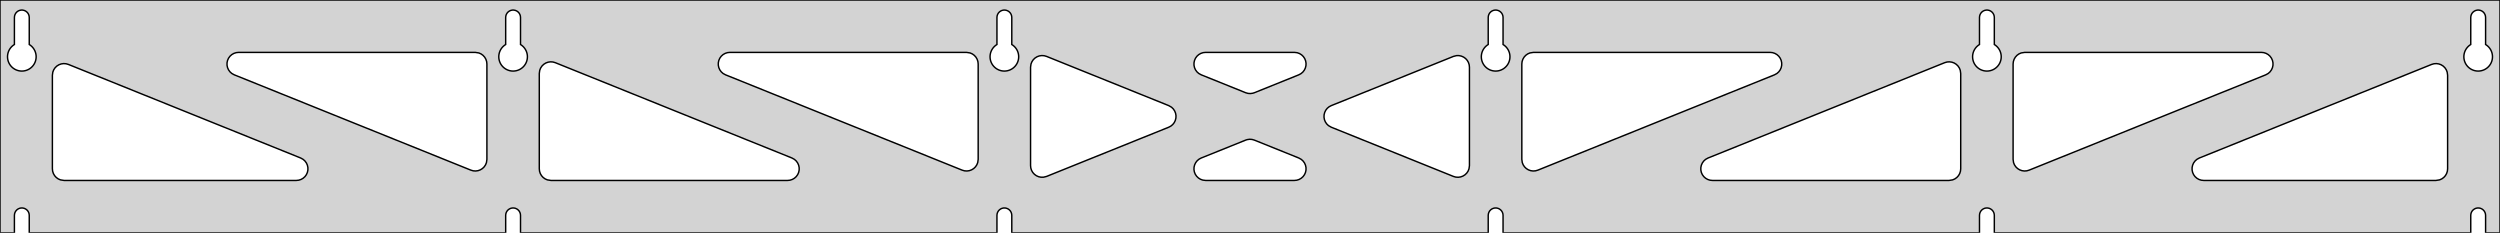 <?xml version="1.0" standalone="no"?>
<!DOCTYPE svg PUBLIC "-//W3C//DTD SVG 1.1//EN" "http://www.w3.org/Graphics/SVG/1.1/DTD/svg11.dtd">
<svg width="859mm" height="80mm" viewBox="0 -80 859 80" xmlns="http://www.w3.org/2000/svg" version="1.1">
<title>OpenSCAD Model</title>
<path d="
M 859,-80 L 0,-80 L 0,-0 L 4.95,-0 L 4.95,-6 L 5.006,-6.53
 L 5.17,-7.037 L 5.437,-7.499 L 5.794,-7.895 L 6.225,-8.208 L 6.712,-8.425 L 7.233,-8.536
 L 7.767,-8.536 L 8.288,-8.425 L 8.775,-8.208 L 9.206,-7.895 L 9.563,-7.499 L 9.83,-7.037
 L 9.994,-6.53 L 10.05,-6 L 10.05,-0 L 173.75,-0 L 173.75,-6 L 173.806,-6.53
 L 173.97,-7.037 L 174.237,-7.499 L 174.594,-7.895 L 175.025,-8.208 L 175.512,-8.425 L 176.033,-8.536
 L 176.567,-8.536 L 177.088,-8.425 L 177.575,-8.208 L 178.006,-7.895 L 178.363,-7.499 L 178.63,-7.037
 L 178.794,-6.53 L 178.85,-6 L 178.85,-0 L 342.55,-0 L 342.55,-6 L 342.606,-6.53
 L 342.77,-7.037 L 343.037,-7.499 L 343.394,-7.895 L 343.825,-8.208 L 344.312,-8.425 L 344.833,-8.536
 L 345.367,-8.536 L 345.888,-8.425 L 346.375,-8.208 L 346.806,-7.895 L 347.163,-7.499 L 347.43,-7.037
 L 347.594,-6.53 L 347.65,-6 L 347.65,-0 L 511.35,-0 L 511.35,-6 L 511.406,-6.53
 L 511.57,-7.037 L 511.837,-7.499 L 512.194,-7.895 L 512.625,-8.208 L 513.112,-8.425 L 513.633,-8.536
 L 514.167,-8.536 L 514.688,-8.425 L 515.175,-8.208 L 515.606,-7.895 L 515.963,-7.499 L 516.23,-7.037
 L 516.394,-6.53 L 516.45,-6 L 516.45,-0 L 680.15,-0 L 680.15,-6 L 680.206,-6.53
 L 680.37,-7.037 L 680.637,-7.499 L 680.994,-7.895 L 681.425,-8.208 L 681.912,-8.425 L 682.433,-8.536
 L 682.967,-8.536 L 683.488,-8.425 L 683.975,-8.208 L 684.406,-7.895 L 684.763,-7.499 L 685.03,-7.037
 L 685.194,-6.53 L 685.25,-6 L 685.25,-0 L 848.95,-0 L 848.95,-6 L 849.006,-6.53
 L 849.17,-7.037 L 849.437,-7.499 L 849.794,-7.895 L 850.225,-8.208 L 850.712,-8.425 L 851.233,-8.536
 L 851.767,-8.536 L 852.288,-8.425 L 852.775,-8.208 L 853.206,-7.895 L 853.563,-7.499 L 853.83,-7.037
 L 853.994,-6.53 L 854.05,-6 L 854.05,-0 L 859,-0 z
M 6.986,-55.607 L 6.477,-55.688 L 5.98,-55.821 L 5.499,-56.005 L 5.04,-56.239 L 4.608,-56.52
 L 4.208,-56.844 L 3.844,-57.208 L 3.52,-57.608 L 3.239,-58.04 L 3.005,-58.499 L 2.821,-58.98
 L 2.688,-59.477 L 2.607,-59.986 L 2.58,-60.5 L 2.607,-61.014 L 2.688,-61.523 L 2.821,-62.02
 L 3.005,-62.501 L 3.239,-62.96 L 3.52,-63.392 L 3.844,-63.792 L 4.208,-64.156 L 4.608,-64.48
 L 4.95,-64.702 L 4.95,-74 L 5.006,-74.53 L 5.17,-75.037 L 5.437,-75.499 L 5.794,-75.895
 L 6.225,-76.208 L 6.712,-76.425 L 7.233,-76.536 L 7.767,-76.536 L 8.288,-76.425 L 8.775,-76.208
 L 9.206,-75.895 L 9.563,-75.499 L 9.83,-75.037 L 9.994,-74.53 L 10.05,-74 L 10.05,-64.702
 L 10.392,-64.48 L 10.792,-64.156 L 11.156,-63.792 L 11.48,-63.392 L 11.761,-62.96 L 11.995,-62.501
 L 12.179,-62.02 L 12.312,-61.523 L 12.393,-61.014 L 12.42,-60.5 L 12.393,-59.986 L 12.312,-59.477
 L 12.179,-58.98 L 11.995,-58.499 L 11.761,-58.04 L 11.48,-57.608 L 11.156,-57.208 L 10.792,-56.844
 L 10.392,-56.52 L 9.96,-56.239 L 9.501,-56.005 L 9.02,-55.821 L 8.523,-55.688 L 8.014,-55.607
 L 7.5,-55.58 z
M 175.786,-55.607 L 175.277,-55.688 L 174.78,-55.821 L 174.299,-56.005 L 173.84,-56.239 L 173.408,-56.52
 L 173.008,-56.844 L 172.644,-57.208 L 172.32,-57.608 L 172.039,-58.04 L 171.805,-58.499 L 171.621,-58.98
 L 171.488,-59.477 L 171.407,-59.986 L 171.38,-60.5 L 171.407,-61.014 L 171.488,-61.523 L 171.621,-62.02
 L 171.805,-62.501 L 172.039,-62.96 L 172.32,-63.392 L 172.644,-63.792 L 173.008,-64.156 L 173.408,-64.48
 L 173.75,-64.702 L 173.75,-74 L 173.806,-74.53 L 173.97,-75.037 L 174.237,-75.499 L 174.594,-75.895
 L 175.025,-76.208 L 175.512,-76.425 L 176.033,-76.536 L 176.567,-76.536 L 177.088,-76.425 L 177.575,-76.208
 L 178.006,-75.895 L 178.363,-75.499 L 178.63,-75.037 L 178.794,-74.53 L 178.85,-74 L 178.85,-64.702
 L 179.192,-64.48 L 179.592,-64.156 L 179.956,-63.792 L 180.28,-63.392 L 180.561,-62.96 L 180.795,-62.501
 L 180.979,-62.02 L 181.112,-61.523 L 181.193,-61.014 L 181.22,-60.5 L 181.193,-59.986 L 181.112,-59.477
 L 180.979,-58.98 L 180.795,-58.499 L 180.561,-58.04 L 180.28,-57.608 L 179.956,-57.208 L 179.592,-56.844
 L 179.192,-56.52 L 178.76,-56.239 L 178.301,-56.005 L 177.82,-55.821 L 177.323,-55.688 L 176.814,-55.607
 L 176.3,-55.58 z
M 344.586,-55.607 L 344.077,-55.688 L 343.58,-55.821 L 343.099,-56.005 L 342.64,-56.239 L 342.208,-56.52
 L 341.808,-56.844 L 341.444,-57.208 L 341.12,-57.608 L 340.839,-58.04 L 340.605,-58.499 L 340.421,-58.98
 L 340.288,-59.477 L 340.207,-59.986 L 340.18,-60.5 L 340.207,-61.014 L 340.288,-61.523 L 340.421,-62.02
 L 340.605,-62.501 L 340.839,-62.96 L 341.12,-63.392 L 341.444,-63.792 L 341.808,-64.156 L 342.208,-64.48
 L 342.55,-64.702 L 342.55,-74 L 342.606,-74.53 L 342.77,-75.037 L 343.037,-75.499 L 343.394,-75.895
 L 343.825,-76.208 L 344.312,-76.425 L 344.833,-76.536 L 345.367,-76.536 L 345.888,-76.425 L 346.375,-76.208
 L 346.806,-75.895 L 347.163,-75.499 L 347.43,-75.037 L 347.594,-74.53 L 347.65,-74 L 347.65,-64.702
 L 347.992,-64.48 L 348.392,-64.156 L 348.756,-63.792 L 349.08,-63.392 L 349.361,-62.96 L 349.595,-62.501
 L 349.779,-62.02 L 349.912,-61.523 L 349.993,-61.014 L 350.02,-60.5 L 349.993,-59.986 L 349.912,-59.477
 L 349.779,-58.98 L 349.595,-58.499 L 349.361,-58.04 L 349.08,-57.608 L 348.756,-57.208 L 348.392,-56.844
 L 347.992,-56.52 L 347.56,-56.239 L 347.101,-56.005 L 346.62,-55.821 L 346.123,-55.688 L 345.614,-55.607
 L 345.1,-55.58 z
M 513.386,-55.607 L 512.877,-55.688 L 512.38,-55.821 L 511.899,-56.005 L 511.44,-56.239 L 511.008,-56.52
 L 510.608,-56.844 L 510.244,-57.208 L 509.92,-57.608 L 509.639,-58.04 L 509.405,-58.499 L 509.221,-58.98
 L 509.088,-59.477 L 509.007,-59.986 L 508.98,-60.5 L 509.007,-61.014 L 509.088,-61.523 L 509.221,-62.02
 L 509.405,-62.501 L 509.639,-62.96 L 509.92,-63.392 L 510.244,-63.792 L 510.608,-64.156 L 511.008,-64.48
 L 511.35,-64.702 L 511.35,-74 L 511.406,-74.53 L 511.57,-75.037 L 511.837,-75.499 L 512.194,-75.895
 L 512.625,-76.208 L 513.112,-76.425 L 513.633,-76.536 L 514.167,-76.536 L 514.688,-76.425 L 515.175,-76.208
 L 515.606,-75.895 L 515.963,-75.499 L 516.23,-75.037 L 516.394,-74.53 L 516.45,-74 L 516.45,-64.702
 L 516.792,-64.48 L 517.192,-64.156 L 517.556,-63.792 L 517.88,-63.392 L 518.161,-62.96 L 518.395,-62.501
 L 518.579,-62.02 L 518.712,-61.523 L 518.793,-61.014 L 518.82,-60.5 L 518.793,-59.986 L 518.712,-59.477
 L 518.579,-58.98 L 518.395,-58.499 L 518.161,-58.04 L 517.88,-57.608 L 517.556,-57.208 L 517.192,-56.844
 L 516.792,-56.52 L 516.36,-56.239 L 515.901,-56.005 L 515.42,-55.821 L 514.923,-55.688 L 514.414,-55.607
 L 513.9,-55.58 z
M 682.186,-55.607 L 681.677,-55.688 L 681.18,-55.821 L 680.699,-56.005 L 680.24,-56.239 L 679.808,-56.52
 L 679.408,-56.844 L 679.044,-57.208 L 678.72,-57.608 L 678.439,-58.04 L 678.205,-58.499 L 678.021,-58.98
 L 677.888,-59.477 L 677.807,-59.986 L 677.78,-60.5 L 677.807,-61.014 L 677.888,-61.523 L 678.021,-62.02
 L 678.205,-62.501 L 678.439,-62.96 L 678.72,-63.392 L 679.044,-63.792 L 679.408,-64.156 L 679.808,-64.48
 L 680.15,-64.702 L 680.15,-74 L 680.206,-74.53 L 680.37,-75.037 L 680.637,-75.499 L 680.994,-75.895
 L 681.425,-76.208 L 681.912,-76.425 L 682.433,-76.536 L 682.967,-76.536 L 683.488,-76.425 L 683.975,-76.208
 L 684.406,-75.895 L 684.763,-75.499 L 685.03,-75.037 L 685.194,-74.53 L 685.25,-74 L 685.25,-64.702
 L 685.592,-64.48 L 685.992,-64.156 L 686.356,-63.792 L 686.68,-63.392 L 686.961,-62.96 L 687.195,-62.501
 L 687.379,-62.02 L 687.512,-61.523 L 687.593,-61.014 L 687.62,-60.5 L 687.593,-59.986 L 687.512,-59.477
 L 687.379,-58.98 L 687.195,-58.499 L 686.961,-58.04 L 686.68,-57.608 L 686.356,-57.208 L 685.992,-56.844
 L 685.592,-56.52 L 685.16,-56.239 L 684.701,-56.005 L 684.22,-55.821 L 683.723,-55.688 L 683.214,-55.607
 L 682.7,-55.58 z
M 850.986,-55.607 L 850.477,-55.688 L 849.98,-55.821 L 849.499,-56.005 L 849.04,-56.239 L 848.608,-56.52
 L 848.208,-56.844 L 847.844,-57.208 L 847.52,-57.608 L 847.239,-58.04 L 847.005,-58.499 L 846.821,-58.98
 L 846.688,-59.477 L 846.607,-59.986 L 846.58,-60.5 L 846.607,-61.014 L 846.688,-61.523 L 846.821,-62.02
 L 847.005,-62.501 L 847.239,-62.96 L 847.52,-63.392 L 847.844,-63.792 L 848.208,-64.156 L 848.608,-64.48
 L 848.95,-64.702 L 848.95,-74 L 849.006,-74.53 L 849.17,-75.037 L 849.437,-75.499 L 849.794,-75.895
 L 850.225,-76.208 L 850.712,-76.425 L 851.233,-76.536 L 851.767,-76.536 L 852.288,-76.425 L 852.775,-76.208
 L 853.206,-75.895 L 853.563,-75.499 L 853.83,-75.037 L 853.994,-74.53 L 854.05,-74 L 854.05,-64.702
 L 854.392,-64.48 L 854.792,-64.156 L 855.156,-63.792 L 855.48,-63.392 L 855.761,-62.96 L 855.995,-62.501
 L 856.179,-62.02 L 856.312,-61.523 L 856.393,-61.014 L 856.42,-60.5 L 856.393,-59.986 L 856.312,-59.477
 L 856.179,-58.98 L 855.995,-58.499 L 855.761,-58.04 L 855.48,-57.608 L 855.156,-57.208 L 854.792,-56.844
 L 854.392,-56.52 L 853.96,-56.239 L 853.501,-56.005 L 853.02,-55.821 L 852.523,-55.688 L 852.014,-55.607
 L 851.5,-55.58 z
M 428.809,-47.911 L 428.005,-48.141 L 412.742,-54.29 L 411.886,-54.764 L 411.264,-55.324 L 410.773,-56
 L 410.433,-56.764 L 410.259,-57.582 L 410.259,-58.418 L 410.433,-59.236 L 410.773,-60 L 411.264,-60.676
 L 411.886,-61.236 L 412.61,-61.654 L 413.405,-61.913 L 414.237,-62 L 444.763,-62 L 445.735,-61.88
 L 446.52,-61.593 L 447.229,-61.15 L 447.83,-60.568 L 448.297,-59.874 L 448.609,-59.099 L 448.754,-58.275
 L 448.724,-57.439 L 448.52,-56.628 L 448.153,-55.877 L 447.638,-55.218 L 446.996,-54.682 L 446.258,-54.29
 L 430.995,-48.141 L 430.472,-47.971 L 429.644,-47.854 z
M 331.409,-21.303 L 330.605,-21.533 L 249.291,-54.29 L 248.435,-54.764 L 247.813,-55.324 L 247.322,-56
 L 246.982,-56.764 L 246.808,-57.582 L 246.808,-58.418 L 246.982,-59.236 L 247.322,-60 L 247.813,-60.676
 L 248.435,-61.236 L 249.159,-61.654 L 249.954,-61.913 L 250.786,-62 L 332.1,-62 L 333.336,-61.804
 L 334.1,-61.464 L 334.777,-60.973 L 335.336,-60.351 L 335.754,-59.627 L 336.013,-58.832 L 336.1,-58
 L 336.1,-25.243 L 335.946,-24.145 L 335.634,-23.369 L 335.167,-22.675 L 334.566,-22.094 L 333.857,-21.65
 L 333.072,-21.363 L 332.244,-21.246 z
M 694.728,-21.363 L 693.943,-21.65 L 693.234,-22.094 L 692.633,-22.675 L 692.166,-23.369 L 691.854,-24.145
 L 691.7,-25.243 L 691.7,-58 L 691.787,-58.832 L 692.046,-59.627 L 692.464,-60.351 L 693.023,-60.973
 L 693.7,-61.464 L 694.464,-61.804 L 695.7,-62 L 777.014,-62 L 777.846,-61.913 L 778.641,-61.654
 L 779.365,-61.236 L 779.987,-60.676 L 780.478,-60 L 780.818,-59.236 L 780.992,-58.418 L 780.992,-57.582
 L 780.818,-56.764 L 780.478,-56 L 779.987,-55.324 L 779.365,-54.764 L 778.509,-54.29 L 697.195,-21.533
 L 696.391,-21.303 L 695.556,-21.246 z
M 162.609,-21.303 L 161.805,-21.533 L 80.491,-54.29 L 79.635,-54.764 L 79.013,-55.324 L 78.522,-56
 L 78.182,-56.764 L 78.008,-57.582 L 78.008,-58.418 L 78.182,-59.236 L 78.522,-60 L 79.013,-60.676
 L 79.635,-61.236 L 80.359,-61.654 L 81.154,-61.913 L 81.986,-62 L 163.3,-62 L 164.536,-61.804
 L 165.3,-61.464 L 165.977,-60.973 L 166.536,-60.351 L 166.954,-59.627 L 167.213,-58.832 L 167.3,-58
 L 167.3,-25.243 L 167.146,-24.145 L 166.834,-23.369 L 166.367,-22.675 L 165.766,-22.094 L 165.057,-21.65
 L 164.272,-21.363 L 163.444,-21.246 z
M 525.928,-21.363 L 525.143,-21.65 L 524.434,-22.094 L 523.833,-22.675 L 523.366,-23.369 L 523.054,-24.145
 L 522.9,-25.243 L 522.9,-58 L 522.987,-58.832 L 523.246,-59.627 L 523.664,-60.351 L 524.223,-60.973
 L 524.9,-61.464 L 525.664,-61.804 L 526.9,-62 L 608.214,-62 L 609.046,-61.913 L 609.841,-61.654
 L 610.565,-61.236 L 611.187,-60.676 L 611.678,-60 L 612.018,-59.236 L 612.192,-58.418 L 612.192,-57.582
 L 612.018,-56.764 L 611.678,-56 L 611.187,-55.324 L 610.565,-54.764 L 609.709,-54.29 L 528.395,-21.533
 L 527.591,-21.303 L 526.756,-21.246 z
M 357.682,-19.11 L 356.864,-19.284 L 356.1,-19.624 L 355.423,-20.116 L 354.864,-20.737 L 354.446,-21.461
 L 354.187,-22.257 L 354.1,-23.088 L 354.1,-56.912 L 354.254,-58.01 L 354.566,-58.786 L 355.033,-59.48
 L 355.634,-60.061 L 356.343,-60.505 L 357.128,-60.792 L 357.956,-60.909 L 358.791,-60.852 L 359.595,-60.622
 L 401.575,-43.71 L 402.547,-43.15 L 403.148,-42.568 L 403.614,-41.874 L 403.927,-41.099 L 404.071,-40.275
 L 404.041,-39.439 L 403.838,-38.628 L 403.471,-37.877 L 402.955,-37.218 L 402.314,-36.682 L 401.575,-36.29
 L 359.595,-19.378 L 358.518,-19.11 z
M 500.209,-19.148 L 499.405,-19.378 L 457.425,-36.29 L 456.453,-36.85 L 455.852,-37.432 L 455.386,-38.126
 L 455.073,-38.901 L 454.929,-39.725 L 454.959,-40.561 L 455.162,-41.372 L 455.529,-42.123 L 456.045,-42.782
 L 456.686,-43.318 L 457.425,-43.71 L 499.405,-60.622 L 500.482,-60.89 L 501.318,-60.89 L 502.136,-60.716
 L 502.9,-60.376 L 503.577,-59.884 L 504.136,-59.263 L 504.554,-58.539 L 504.813,-57.743 L 504.9,-56.912
 L 504.9,-23.088 L 504.746,-21.99 L 504.434,-21.214 L 503.967,-20.52 L 503.366,-19.939 L 502.657,-19.495
 L 501.872,-19.208 L 501.044,-19.091 z
M 189.3,-18 L 188.064,-18.196 L 187.3,-18.536 L 186.623,-19.027 L 186.064,-19.649 L 185.646,-20.373
 L 185.387,-21.168 L 185.3,-22 L 185.3,-54.757 L 185.454,-55.855 L 185.766,-56.631 L 186.233,-57.325
 L 186.834,-57.906 L 187.543,-58.35 L 188.328,-58.637 L 189.156,-58.754 L 189.991,-58.697 L 190.795,-58.467
 L 272.109,-25.71 L 272.965,-25.236 L 273.587,-24.677 L 274.078,-24 L 274.418,-23.236 L 274.592,-22.418
 L 274.592,-21.582 L 274.418,-20.764 L 274.078,-20 L 273.587,-19.323 L 272.965,-18.764 L 272.241,-18.346
 L 271.446,-18.087 L 270.614,-18 z
M 588.386,-18 L 587.554,-18.087 L 586.759,-18.346 L 586.035,-18.764 L 585.413,-19.323 L 584.922,-20
 L 584.582,-20.764 L 584.408,-21.582 L 584.408,-22.418 L 584.582,-23.236 L 584.922,-24 L 585.413,-24.677
 L 586.035,-25.236 L 586.891,-25.71 L 668.205,-58.467 L 669.009,-58.697 L 669.844,-58.754 L 670.672,-58.637
 L 671.457,-58.35 L 672.166,-57.906 L 672.767,-57.325 L 673.234,-56.631 L 673.546,-55.855 L 673.7,-54.757
 L 673.7,-22 L 673.613,-21.168 L 673.354,-20.373 L 672.936,-19.649 L 672.377,-19.027 L 671.7,-18.536
 L 670.936,-18.196 L 669.7,-18 z
M 22,-18 L 20.764,-18.196 L 20,-18.536 L 19.323,-19.027 L 18.764,-19.649 L 18.346,-20.373
 L 18.087,-21.168 L 18,-22 L 18,-54.153 L 18.154,-55.251 L 18.466,-56.027 L 18.933,-56.721
 L 19.534,-57.302 L 20.243,-57.746 L 21.028,-58.033 L 21.856,-58.15 L 22.691,-58.093 L 23.495,-57.863
 L 103.309,-25.71 L 104.165,-25.236 L 104.787,-24.677 L 105.278,-24 L 105.618,-23.236 L 105.792,-22.418
 L 105.792,-21.582 L 105.618,-20.764 L 105.278,-20 L 104.787,-19.323 L 104.165,-18.764 L 103.441,-18.346
 L 102.646,-18.087 L 101.814,-18 z
M 757.186,-18 L 756.354,-18.087 L 755.559,-18.346 L 754.835,-18.764 L 754.213,-19.323 L 753.722,-20
 L 753.382,-20.764 L 753.208,-21.582 L 753.208,-22.418 L 753.382,-23.236 L 753.722,-24 L 754.213,-24.677
 L 754.835,-25.236 L 755.691,-25.71 L 835.505,-57.863 L 836.309,-58.093 L 837.144,-58.15 L 837.972,-58.033
 L 838.757,-57.746 L 839.466,-57.302 L 840.067,-56.721 L 840.534,-56.027 L 840.846,-55.251 L 841,-54.153
 L 841,-22 L 840.913,-21.168 L 840.654,-20.373 L 840.236,-19.649 L 839.677,-19.027 L 839,-18.536
 L 838.236,-18.196 L 837,-18 z
M 414.237,-18 L 413.265,-18.12 L 412.48,-18.407 L 411.771,-18.851 L 411.17,-19.432 L 410.703,-20.126
 L 410.391,-20.901 L 410.246,-21.725 L 410.276,-22.561 L 410.48,-23.372 L 410.847,-24.123 L 411.362,-24.782
 L 412.003,-25.318 L 412.742,-25.71 L 428.005,-31.859 L 428.528,-32.029 L 429.356,-32.146 L 430.191,-32.089
 L 430.995,-31.859 L 446.258,-25.71 L 447.114,-25.236 L 447.736,-24.677 L 448.227,-24 L 448.567,-23.236
 L 448.741,-22.418 L 448.741,-21.582 L 448.567,-20.764 L 448.227,-20 L 447.736,-19.323 L 447.114,-18.764
 L 446.39,-18.346 L 445.595,-18.087 L 444.763,-18 z
" stroke="black" fill="lightgray" stroke-width="0.5"/>
</svg>
